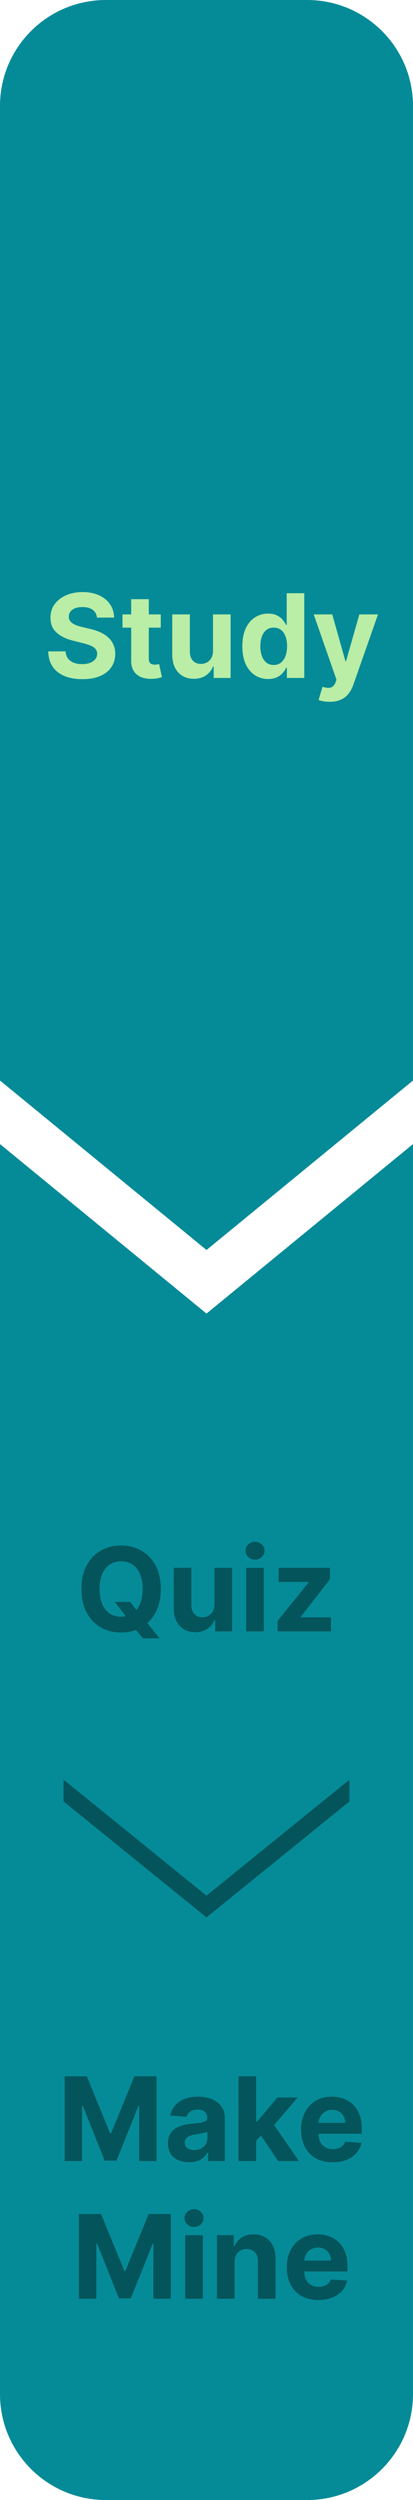 <svg width="39" height="236" viewBox="0 0 39 236" fill="none" xmlns="http://www.w3.org/2000/svg">
<path d="M0 10C0 4.477 4.477 0 10 0H29C34.523 0 39 4.477 39 10V102L19.5 118L0 102L0 10Z" fill="#058B97"/>
<path d="M0 108L19.5 124L39 108V226C39 231.523 34.523 236 29 236H10C4.477 236 0 231.523 0 226V108Z" fill="#058B97"/>
<path d="M9.153 58.301C9.122 57.986 8.987 57.741 8.75 57.566C8.514 57.392 8.192 57.305 7.786 57.305C7.51 57.305 7.277 57.344 7.086 57.422C6.896 57.497 6.75 57.603 6.649 57.738C6.55 57.874 6.5 58.027 6.5 58.199C6.495 58.342 6.525 58.467 6.59 58.574C6.658 58.681 6.75 58.773 6.868 58.852C6.985 58.927 7.12 58.993 7.274 59.051C7.428 59.105 7.592 59.152 7.766 59.191L8.485 59.363C8.834 59.441 9.154 59.546 9.446 59.676C9.737 59.806 9.99 59.966 10.204 60.156C10.417 60.346 10.582 60.57 10.7 60.828C10.819 61.086 10.881 61.382 10.883 61.715C10.881 62.204 10.756 62.629 10.508 62.988C10.264 63.345 9.909 63.622 9.446 63.82C8.985 64.016 8.429 64.113 7.778 64.113C7.132 64.113 6.569 64.014 6.09 63.816C5.614 63.618 5.241 63.325 4.973 62.938C4.708 62.547 4.568 62.064 4.555 61.488H6.192C6.21 61.757 6.287 61.98 6.422 62.16C6.56 62.337 6.744 62.471 6.973 62.562C7.205 62.651 7.467 62.695 7.758 62.695C8.045 62.695 8.293 62.654 8.504 62.57C8.718 62.487 8.883 62.371 9 62.223C9.118 62.074 9.176 61.904 9.176 61.711C9.176 61.531 9.123 61.38 9.016 61.258C8.912 61.135 8.758 61.031 8.555 60.945C8.355 60.859 8.109 60.781 7.817 60.711L6.946 60.492C6.271 60.328 5.739 60.072 5.348 59.723C4.958 59.374 4.764 58.904 4.766 58.312C4.764 57.828 4.892 57.405 5.153 57.043C5.416 56.681 5.777 56.398 6.235 56.195C6.693 55.992 7.214 55.891 7.797 55.891C8.391 55.891 8.909 55.992 9.352 56.195C9.797 56.398 10.144 56.681 10.391 57.043C10.639 57.405 10.766 57.824 10.774 58.301H9.153ZM15.181 58V59.25H11.568V58H15.181ZM12.388 56.562H14.052V62.156C14.052 62.31 14.076 62.43 14.123 62.516C14.169 62.599 14.235 62.658 14.318 62.691C14.404 62.725 14.503 62.742 14.615 62.742C14.693 62.742 14.771 62.736 14.849 62.723C14.927 62.707 14.987 62.695 15.029 62.688L15.29 63.926C15.207 63.952 15.09 63.982 14.939 64.016C14.788 64.052 14.604 64.074 14.388 64.082C13.987 64.098 13.636 64.044 13.334 63.922C13.034 63.8 12.801 63.609 12.634 63.352C12.468 63.094 12.386 62.768 12.388 62.375V56.562ZM20.113 61.445V58H21.777V64H20.179V62.91H20.117C19.981 63.262 19.756 63.544 19.441 63.758C19.128 63.971 18.747 64.078 18.296 64.078C17.895 64.078 17.543 63.987 17.238 63.805C16.933 63.622 16.695 63.363 16.523 63.027C16.354 62.691 16.268 62.289 16.265 61.82V58H17.929V61.523C17.932 61.878 18.027 62.158 18.214 62.363C18.402 62.569 18.653 62.672 18.968 62.672C19.169 62.672 19.356 62.626 19.531 62.535C19.705 62.441 19.846 62.303 19.953 62.121C20.062 61.939 20.115 61.714 20.113 61.445ZM25.319 64.098C24.863 64.098 24.45 63.98 24.081 63.746C23.713 63.509 23.422 63.161 23.206 62.703C22.992 62.242 22.885 61.677 22.885 61.008C22.885 60.32 22.996 59.749 23.217 59.293C23.439 58.835 23.733 58.492 24.1 58.266C24.47 58.036 24.875 57.922 25.315 57.922C25.651 57.922 25.931 57.979 26.155 58.094C26.381 58.206 26.564 58.346 26.702 58.516C26.842 58.682 26.949 58.846 27.022 59.008H27.073V56H28.733V64H27.092V63.039H27.022C26.944 63.206 26.833 63.371 26.69 63.535C26.549 63.697 26.366 63.831 26.139 63.938C25.915 64.044 25.642 64.098 25.319 64.098ZM25.846 62.773C26.114 62.773 26.341 62.7 26.526 62.555C26.713 62.406 26.857 62.199 26.956 61.934C27.057 61.668 27.108 61.357 27.108 61C27.108 60.643 27.058 60.333 26.959 60.07C26.86 59.807 26.717 59.604 26.53 59.461C26.342 59.318 26.114 59.246 25.846 59.246C25.573 59.246 25.342 59.32 25.155 59.469C24.967 59.617 24.825 59.823 24.729 60.086C24.633 60.349 24.584 60.654 24.584 61C24.584 61.349 24.633 61.658 24.729 61.926C24.828 62.191 24.97 62.4 25.155 62.551C25.342 62.699 25.573 62.773 25.846 62.773ZM31.128 66.25C30.918 66.25 30.72 66.233 30.535 66.199C30.352 66.168 30.201 66.128 30.081 66.078L30.456 64.836C30.652 64.896 30.828 64.928 30.984 64.934C31.143 64.939 31.279 64.902 31.394 64.824C31.511 64.746 31.606 64.613 31.679 64.426L31.777 64.172L29.625 58H31.375L32.617 62.406H32.679L33.933 58H35.695L33.363 64.648C33.251 64.971 33.099 65.253 32.906 65.492C32.716 65.734 32.475 65.921 32.183 66.051C31.891 66.184 31.54 66.25 31.128 66.25Z" fill="#BAEDA6"/>
<path d="M10.851 151.219H12.288L13.011 152.148L13.722 152.977L15.062 154.656H13.483L12.562 153.523L12.089 152.852L10.851 151.219ZM15.183 150C15.183 150.872 15.017 151.615 14.687 152.227C14.358 152.839 13.911 153.306 13.343 153.629C12.778 153.949 12.142 154.109 11.437 154.109C10.726 154.109 10.088 153.948 9.522 153.625C8.957 153.302 8.511 152.835 8.183 152.223C7.854 151.611 7.69 150.87 7.69 150C7.69 149.128 7.854 148.385 8.183 147.773C8.511 147.161 8.957 146.695 9.522 146.375C10.088 146.052 10.726 145.891 11.437 145.891C12.142 145.891 12.778 146.052 13.343 146.375C13.911 146.695 14.358 147.161 14.687 147.773C15.017 148.385 15.183 149.128 15.183 150ZM13.468 150C13.468 149.435 13.383 148.958 13.214 148.57C13.047 148.182 12.812 147.888 12.507 147.688C12.202 147.487 11.845 147.387 11.437 147.387C11.028 147.387 10.671 147.487 10.366 147.688C10.062 147.888 9.825 148.182 9.655 148.57C9.489 148.958 9.405 149.435 9.405 150C9.405 150.565 9.489 151.042 9.655 151.43C9.825 151.818 10.062 152.112 10.366 152.312C10.671 152.513 11.028 152.613 11.437 152.613C11.845 152.613 12.202 152.513 12.507 152.312C12.812 152.112 13.047 151.818 13.214 151.43C13.383 151.042 13.468 150.565 13.468 150ZM20.252 151.445V148H21.916V154H20.318V152.91H20.256C20.12 153.262 19.895 153.544 19.58 153.758C19.268 153.971 18.886 154.078 18.436 154.078C18.035 154.078 17.682 153.987 17.377 153.805C17.072 153.622 16.834 153.363 16.662 153.027C16.493 152.691 16.407 152.289 16.404 151.82V148H18.068V151.523C18.071 151.878 18.166 152.158 18.354 152.363C18.541 152.569 18.792 152.672 19.107 152.672C19.308 152.672 19.495 152.626 19.67 152.535C19.844 152.441 19.985 152.303 20.092 152.121C20.201 151.939 20.255 151.714 20.252 151.445ZM23.247 154V148H24.911V154H23.247ZM24.083 147.227C23.836 147.227 23.623 147.145 23.446 146.98C23.272 146.814 23.185 146.615 23.185 146.383C23.185 146.154 23.272 145.957 23.446 145.793C23.623 145.626 23.836 145.543 24.083 145.543C24.33 145.543 24.541 145.626 24.716 145.793C24.893 145.957 24.981 146.154 24.981 146.383C24.981 146.615 24.893 146.814 24.716 146.98C24.541 147.145 24.33 147.227 24.083 147.227ZM26.213 154V153.008L29.15 149.371V149.328H26.314V148H31.154V149.082L28.396 152.629V152.672H31.256V154H26.213Z" fill="#03545B"/>
<path d="M6 170.053V168L19.5 178.947L33 168V170.053L19.5 181L6 170.053Z" fill="#03545B"/>
<path d="M6.107 196H8.193L10.396 201.375H10.49L12.693 196H14.779V204H13.139V198.793H13.072L11.002 203.961H9.885L7.814 198.773H7.748V204H6.107V196ZM17.852 204.113C17.47 204.113 17.129 204.047 16.829 203.914C16.53 203.779 16.293 203.579 16.118 203.316C15.946 203.051 15.86 202.72 15.86 202.324C15.86 201.991 15.921 201.711 16.044 201.484C16.166 201.258 16.333 201.076 16.544 200.937C16.755 200.799 16.994 200.695 17.263 200.625C17.534 200.555 17.817 200.505 18.114 200.477C18.463 200.44 18.744 200.406 18.958 200.375C19.172 200.341 19.326 200.292 19.423 200.227C19.519 200.161 19.567 200.065 19.567 199.937V199.914C19.567 199.667 19.489 199.475 19.333 199.34C19.179 199.204 18.961 199.137 18.677 199.137C18.377 199.137 18.139 199.203 17.962 199.336C17.785 199.466 17.668 199.63 17.61 199.828L16.071 199.703C16.149 199.339 16.303 199.023 16.532 198.758C16.761 198.49 17.057 198.284 17.419 198.141C17.784 197.995 18.205 197.922 18.685 197.922C19.018 197.922 19.337 197.961 19.642 198.039C19.949 198.117 20.221 198.238 20.458 198.402C20.698 198.566 20.886 198.777 21.024 199.035C21.162 199.29 21.231 199.596 21.231 199.953V204H19.653V203.168H19.606C19.51 203.355 19.381 203.521 19.22 203.664C19.058 203.805 18.864 203.915 18.638 203.996C18.411 204.074 18.149 204.113 17.852 204.113ZM18.329 202.965C18.574 202.965 18.79 202.917 18.977 202.82C19.165 202.721 19.312 202.589 19.419 202.422C19.526 202.255 19.579 202.066 19.579 201.855V201.219C19.527 201.253 19.455 201.284 19.364 201.312C19.276 201.339 19.175 201.363 19.064 201.387C18.951 201.408 18.84 201.427 18.727 201.445C18.616 201.461 18.514 201.475 18.423 201.488C18.227 201.517 18.057 201.562 17.911 201.625C17.765 201.687 17.652 201.772 17.571 201.879C17.491 201.983 17.45 202.113 17.45 202.27C17.45 202.496 17.532 202.669 17.696 202.789C17.863 202.906 18.074 202.965 18.329 202.965ZM24.03 202.273L24.034 200.277H24.276L26.198 198H28.108L25.526 201.016H25.132L24.03 202.273ZM22.523 204V196H24.186V204H22.523ZM26.273 204L24.507 201.387L25.616 200.211L28.222 204H26.273ZM31.412 204.117C30.795 204.117 30.264 203.992 29.818 203.742C29.376 203.49 29.035 203.133 28.795 202.672C28.555 202.208 28.436 201.66 28.436 201.027C28.436 200.41 28.555 199.868 28.795 199.402C29.035 198.936 29.372 198.573 29.807 198.312C30.244 198.052 30.757 197.922 31.346 197.922C31.741 197.922 32.11 197.986 32.451 198.113C32.795 198.238 33.094 198.427 33.35 198.68C33.607 198.932 33.808 199.25 33.951 199.633C34.094 200.013 34.166 200.458 34.166 200.969V201.426H29.1V200.395H32.6C32.6 200.155 32.547 199.943 32.443 199.758C32.339 199.573 32.195 199.428 32.01 199.324C31.828 199.217 31.615 199.164 31.373 199.164C31.12 199.164 30.896 199.223 30.701 199.34C30.509 199.454 30.357 199.609 30.248 199.805C30.139 199.997 30.083 200.212 30.08 200.449V201.43C30.08 201.727 30.135 201.983 30.244 202.199C30.356 202.415 30.514 202.582 30.717 202.699C30.92 202.816 31.161 202.875 31.439 202.875C31.624 202.875 31.794 202.849 31.947 202.797C32.101 202.745 32.232 202.667 32.342 202.562C32.451 202.458 32.535 202.331 32.592 202.18L34.131 202.281C34.053 202.651 33.893 202.974 33.65 203.25C33.411 203.523 33.101 203.737 32.721 203.891C32.343 204.042 31.907 204.117 31.412 204.117ZM7.456 209H9.541L11.745 214.375H11.838L14.041 209H16.127V217H14.487V211.793H14.42L12.35 216.961H11.233L9.163 211.773H9.096V217H7.456V209ZM17.49 217V211H19.154V217H17.49ZM18.326 210.227C18.078 210.227 17.866 210.145 17.689 209.98C17.515 209.814 17.427 209.615 17.427 209.383C17.427 209.154 17.515 208.957 17.689 208.793C17.866 208.626 18.078 208.543 18.326 208.543C18.573 208.543 18.784 208.626 18.959 208.793C19.136 208.957 19.224 209.154 19.224 209.383C19.224 209.615 19.136 209.814 18.959 209.98C18.784 210.145 18.573 210.227 18.326 210.227ZM22.151 213.531V217H20.487V211H22.073V212.059H22.143C22.276 211.71 22.498 211.434 22.811 211.23C23.123 211.025 23.502 210.922 23.948 210.922C24.364 210.922 24.728 211.013 25.038 211.195C25.348 211.378 25.588 211.638 25.76 211.977C25.932 212.312 26.018 212.714 26.018 213.18V217H24.354V213.477C24.357 213.109 24.263 212.823 24.073 212.617C23.883 212.409 23.621 212.305 23.288 212.305C23.064 212.305 22.866 212.353 22.694 212.449C22.525 212.546 22.392 212.686 22.295 212.871C22.202 213.053 22.154 213.273 22.151 213.531ZM30.064 217.117C29.447 217.117 28.916 216.992 28.47 216.742C28.027 216.49 27.686 216.133 27.447 215.672C27.207 215.208 27.087 214.66 27.087 214.027C27.087 213.41 27.207 212.868 27.447 212.402C27.686 211.936 28.024 211.573 28.459 211.312C28.896 211.052 29.409 210.922 29.998 210.922C30.393 210.922 30.762 210.986 31.103 211.113C31.447 211.238 31.746 211.427 32.002 211.68C32.259 211.932 32.46 212.25 32.603 212.633C32.746 213.013 32.818 213.458 32.818 213.969V214.426H27.752V213.395H31.252C31.252 213.155 31.199 212.943 31.095 212.758C30.991 212.573 30.846 212.428 30.662 212.324C30.479 212.217 30.267 212.164 30.025 212.164C29.772 212.164 29.548 212.223 29.353 212.34C29.16 212.454 29.009 212.609 28.9 212.805C28.791 212.997 28.735 213.212 28.732 213.449V214.43C28.732 214.727 28.787 214.983 28.896 215.199C29.008 215.415 29.166 215.582 29.369 215.699C29.572 215.816 29.813 215.875 30.091 215.875C30.276 215.875 30.445 215.849 30.599 215.797C30.753 215.745 30.884 215.667 30.994 215.562C31.103 215.458 31.186 215.331 31.244 215.18L32.783 215.281C32.705 215.651 32.544 215.974 32.302 216.25C32.063 216.523 31.753 216.737 31.373 216.891C30.995 217.042 30.559 217.117 30.064 217.117Z" fill="#03545B"/>
</svg>

